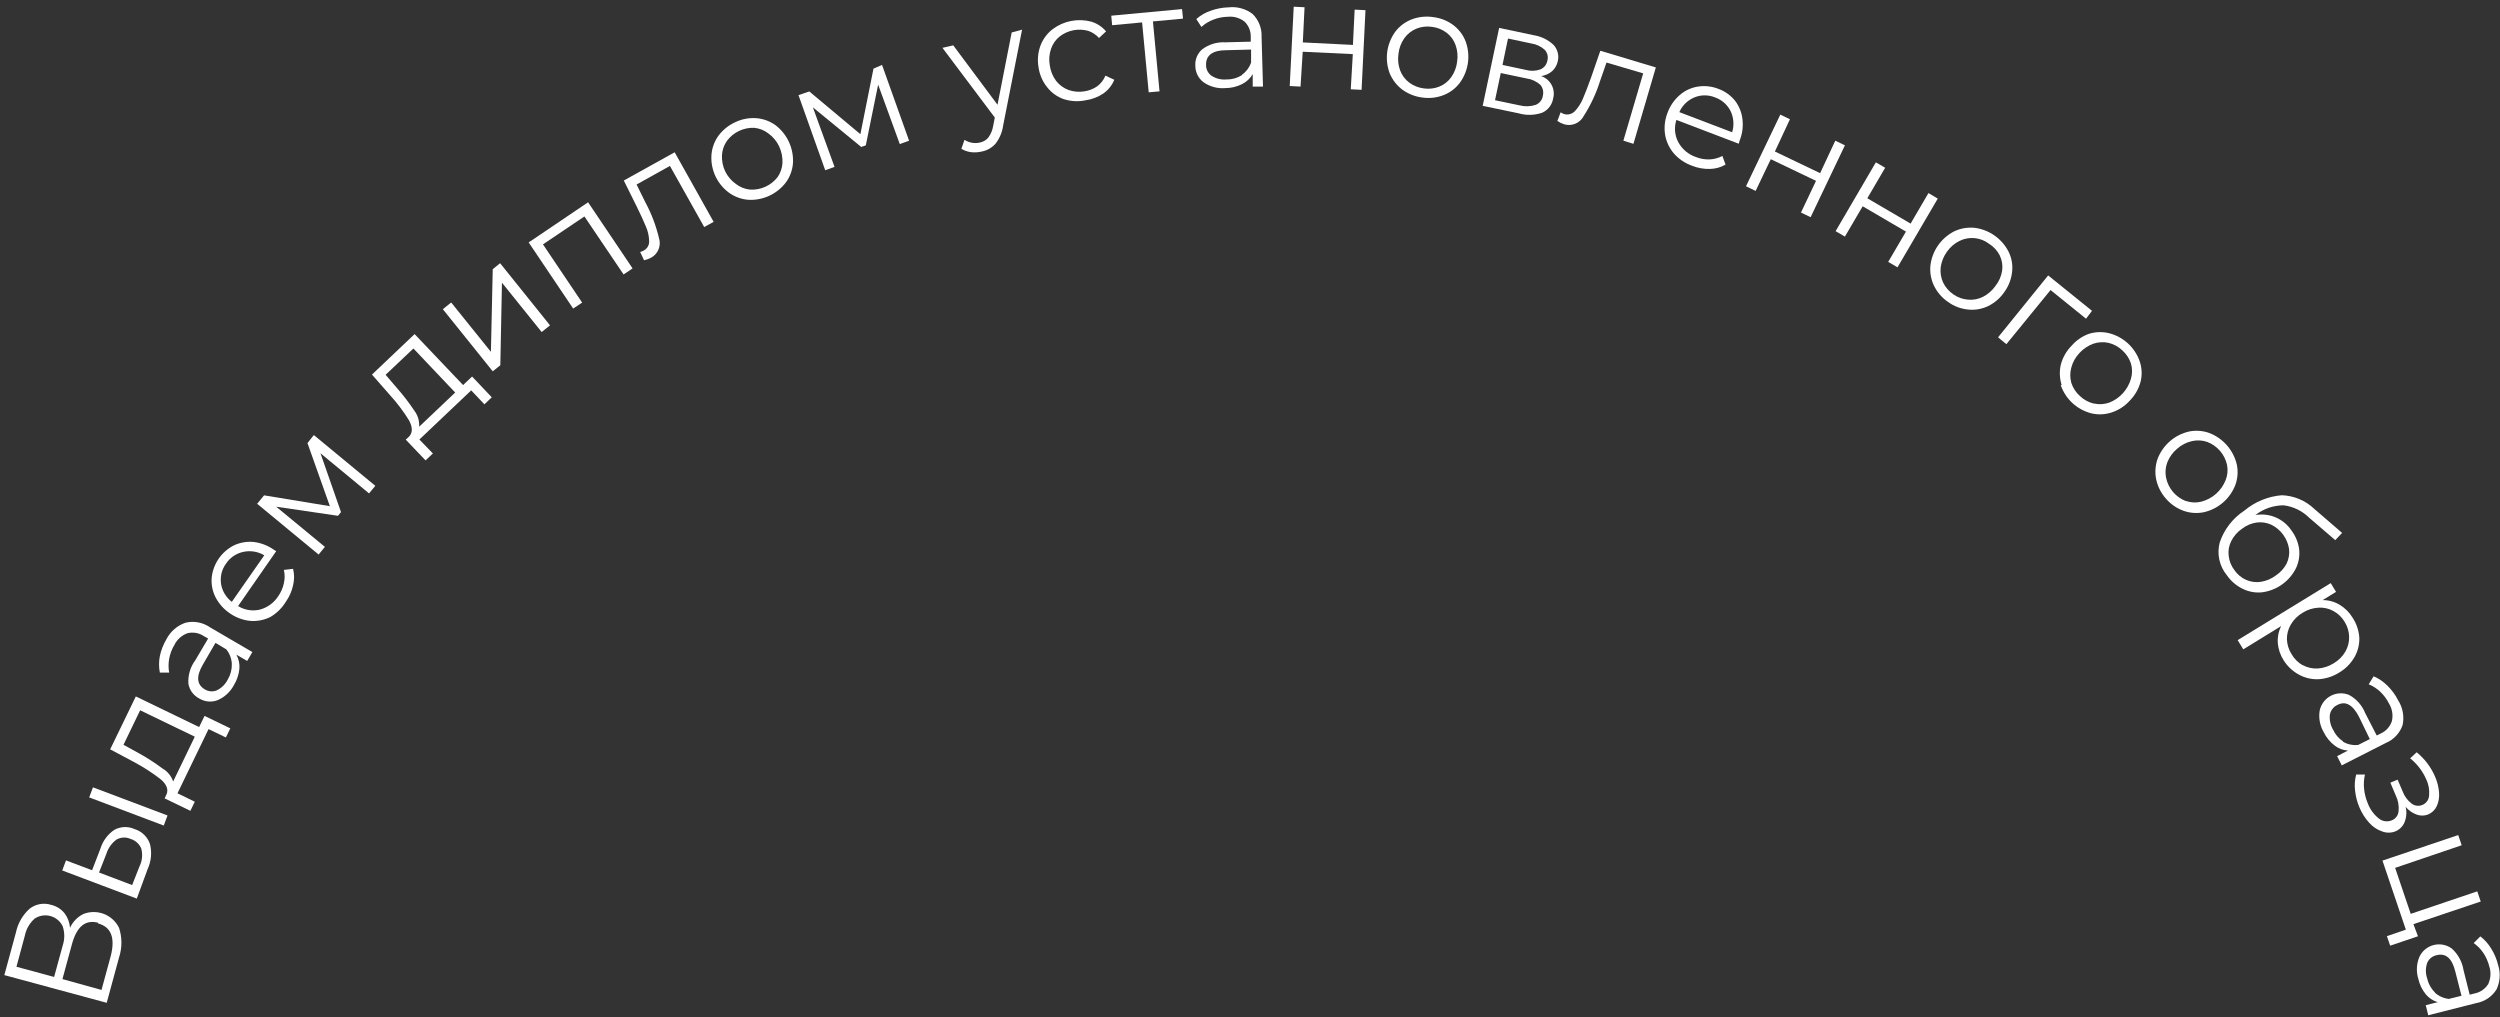 <svg width="231" height="94" viewBox="0 0 231 94" fill="none" xmlns="http://www.w3.org/2000/svg">
<rect x="0" y="0" width="231" height="94" fill="#333333" stroke="none"/>
<path d="M7.71 84.45C8.319 84.213 8.995 84.212 9.604 84.449C10.213 84.686 10.711 85.143 11 85.73C11.292 86.62 11.292 87.58 11 88.47L9.86 92.66L0.4 90.1L1.47 86.17C1.646 85.321 2.087 84.551 2.73 83.97C3.008 83.751 3.336 83.603 3.685 83.54C4.034 83.477 4.393 83.501 4.73 83.61C5.214 83.722 5.647 83.993 5.96 84.38C6.258 84.771 6.435 85.24 6.47 85.73C6.722 85.172 7.161 84.72 7.71 84.45ZM5 90.27L5.79 87.38C5.987 86.796 5.987 86.164 5.79 85.58C5.679 85.352 5.52 85.149 5.324 84.987C5.128 84.826 4.9 84.707 4.654 84.641C4.409 84.575 4.152 84.562 3.901 84.603C3.65 84.644 3.411 84.739 3.2 84.88C2.74 85.29 2.424 85.837 2.3 86.44L1.52 89.33L5 90.27ZM9.09 85.27C7.9 84.94 7.09 85.6 6.64 87.27L5.77 90.47L9.38 91.47L10.25 88.27C10.65 86.62 10.26 85.65 9.05 85.32L9.09 85.27Z" fill="white"/>
<path d="M10.56 76.68C10.846 76.522 11.165 76.434 11.492 76.421C11.818 76.409 12.143 76.474 12.44 76.61C12.771 76.711 13.072 76.89 13.319 77.132C13.566 77.374 13.752 77.672 13.86 78C14.052 78.773 13.974 79.587 13.64 80.31L12.64 83.03L5.75 80.43L6.1 79.5L8.51 80.41L9.28 78.41C9.498 77.705 9.949 77.095 10.56 76.68ZM8.24 73.68L8.59 72.75L15.48 75.35L15.13 76.28L8.24 73.68ZM13.07 78.45C12.986 78.228 12.852 78.029 12.679 77.868C12.505 77.707 12.297 77.588 12.07 77.52C11.863 77.424 11.636 77.379 11.408 77.39C11.18 77.4 10.957 77.465 10.76 77.58C10.319 77.907 9.993 78.366 9.83 78.89L9.15 80.62L12.21 81.78L12.89 80.05C13.131 79.564 13.195 79.008 13.07 78.48V78.45Z" fill="white"/>
<path d="M18.9 66.15L21.28 67.3L20.87 68.14L19.27 67.37L16.4 73.3L18 74.08L17.59 74.92L15.21 73.77L15.39 73.39C15.58 72.94 15.39 72.47 14.85 72.01C14.069 71.4 13.236 70.862 12.36 70.4L10.18 69.24L12.55 64.35L18.4 67.18L18.9 66.15ZM15 71C15.471 71.266 15.828 71.697 16 72.21L18 68.07L12.95 65.63L11.41 68.82L12.85 69.61C13.598 70.023 14.316 70.487 15 71Z" fill="white"/>
<path d="M17.14 57.54C17.521 57.447 17.918 57.435 18.304 57.506C18.69 57.577 19.056 57.728 19.38 57.95L23.32 60.25L22.84 61.07L21.84 60.49C22.06 60.886 22.157 61.339 22.12 61.79C22.07 62.322 21.899 62.835 21.62 63.29C21.295 63.915 20.766 64.409 20.12 64.69C19.843 64.799 19.544 64.843 19.247 64.817C18.951 64.791 18.664 64.696 18.41 64.54C18.151 64.407 17.925 64.216 17.752 63.982C17.578 63.748 17.461 63.477 17.41 63.19C17.354 62.407 17.581 61.63 18.05 61L19.23 59L18.84 58.78C18.62 58.63 18.371 58.529 18.109 58.483C17.847 58.436 17.578 58.446 17.32 58.51C16.79 58.702 16.356 59.093 16.11 59.6C15.873 59.994 15.71 60.428 15.63 60.88C15.555 61.3 15.555 61.73 15.63 62.15H14.77C14.672 61.645 14.672 61.125 14.77 60.62C14.887 60.07 15.093 59.543 15.38 59.06C15.748 58.345 16.379 57.8 17.14 57.54ZM21.42 61.33C21.393 60.844 21.215 60.379 20.91 60L19.91 59.4L18.75 61.4C18.11 62.49 18.17 63.26 18.93 63.7C19.096 63.803 19.285 63.864 19.48 63.878C19.675 63.892 19.871 63.858 20.05 63.78C20.483 63.564 20.834 63.213 21.05 62.78C21.31 62.342 21.438 61.839 21.42 61.33Z" fill="white"/>
<path d="M25.52 50.93L22 56C22.295 56.185 22.624 56.309 22.967 56.365C23.31 56.422 23.661 56.41 24 56.33C24.712 56.143 25.327 55.693 25.72 55.07C25.97 54.716 26.143 54.314 26.23 53.89C26.325 53.486 26.325 53.065 26.23 52.66L27.08 52.56C27.205 53.059 27.205 53.581 27.08 54.08C26.965 54.623 26.74 55.136 26.42 55.59C26.069 56.169 25.581 56.653 25 57C24.419 57.294 23.769 57.422 23.12 57.37C22.448 57.301 21.805 57.064 21.25 56.68C20.691 56.304 20.234 55.796 19.92 55.2C19.634 54.638 19.509 54.008 19.56 53.38C19.625 52.745 19.85 52.137 20.214 51.612C20.578 51.088 21.068 50.664 21.64 50.38C22.206 50.12 22.831 50.017 23.45 50.08C24.12 50.162 24.759 50.409 25.31 50.8L25.52 50.93ZM20.42 53.93C20.523 54.598 20.882 55.201 21.42 55.61L24.42 51.31C23.828 50.956 23.122 50.845 22.45 51C21.8 51.147 21.233 51.542 20.87 52.1C20.495 52.62 20.334 53.264 20.42 53.9V53.93Z" fill="white"/>
<path d="M29 40.2L34.68 44.89L34.1 45.59L29.61 41.88L31.51 47.32L31.23 47.66L25.52 46.82L30.02 50.53L29.44 51.24L23.76 46.55L24.4 45.77L30.48 46.77L28.41 40.94L29 40.2Z" fill="white"/>
<path d="M43.62 34.79L45.44 36.71L44.76 37.36L43.54 36.07L38.75 40.61L40 41.9L39.32 42.54L37.49 40.62L37.8 40.34C38.14 39.97 38.13 39.48 37.8 38.85C37.276 38.002 36.674 37.205 36 36.47L34.37 34.61L38.31 30.87L42.79 35.58L43.62 34.79ZM38.28 37.94C38.606 38.365 38.767 38.895 38.73 39.43L42.06 36.27L38.2 32.2L35.63 34.63L36.7 35.88C37.273 36.529 37.801 37.218 38.28 37.94Z" fill="white"/>
<path d="M40.92 28.57L41.69 27.95L45.36 32.51L45.53 24.87L46.21 24.32L50.82 30.06L50.05 30.68L46.38 26.12L46.23 33.75L45.53 34.31L40.92 28.57Z" fill="white"/>
<path d="M54.34 18.69L58.45 24.8L57.62 25.36L54 20L50.17 22.58L53.79 27.96L52.96 28.51L48.85 22.4L54.34 18.69Z" fill="white"/>
<path d="M62.34 14.07L65.94 20.5L65.07 20.98L61.9 15.33L58.82 17.05L59.63 18.69C60.192 19.734 60.615 20.847 60.89 22C60.997 22.336 60.985 22.698 60.856 23.026C60.726 23.355 60.488 23.628 60.18 23.8C59.969 23.914 59.744 23.999 59.51 24.05L59.15 23.28C59.266 23.254 59.377 23.21 59.48 23.15C59.641 23.067 59.774 22.938 59.863 22.78C59.952 22.622 59.992 22.441 59.98 22.26C59.968 21.801 59.866 21.349 59.68 20.93C59.48 20.437 59.19 19.807 58.81 19.04L57.64 16.68L62.34 14.07Z" fill="white"/>
<path d="M69.13 18.46C68.487 18.407 67.872 18.179 67.35 17.8C66.807 17.398 66.375 16.866 66.093 16.252C65.812 15.638 65.69 14.963 65.74 14.29C65.791 13.65 66.02 13.037 66.4 12.52C66.803 11.988 67.332 11.565 67.94 11.29C68.543 11 69.212 10.872 69.88 10.92C70.522 10.969 71.138 11.194 71.66 11.57C72.195 11.979 72.621 12.513 72.902 13.125C73.182 13.737 73.309 14.408 73.27 15.08C73.222 15.719 72.997 16.332 72.62 16.85C72.215 17.384 71.685 17.811 71.076 18.092C70.468 18.372 69.799 18.499 69.13 18.46ZM71.84 16.38C72.115 15.988 72.274 15.528 72.3 15.05C72.32 14.53 72.218 14.013 72 13.54C71.775 13.058 71.431 12.642 71 12.33C70.621 12.037 70.167 11.856 69.69 11.81C69.207 11.791 68.726 11.89 68.289 12.097C67.852 12.304 67.471 12.614 67.18 13C66.902 13.391 66.74 13.851 66.71 14.33C66.684 14.85 66.787 15.369 67.01 15.84C67.237 16.303 67.578 16.702 68 17C68.379 17.293 68.833 17.474 69.31 17.52C69.801 17.548 70.291 17.455 70.737 17.249C71.184 17.044 71.573 16.731 71.87 16.34L71.84 16.38Z" fill="white"/>
<path d="M81.5 6L84 13L83.14 13.31L81.14 7.82L80 13.43L79.58 13.58L75.11 9.92L77.11 15.42L76.25 15.73L73.78 8.79L74.78 8.45L79.5 12.4L80.71 6.34L81.5 6Z" fill="white"/>
<path d="M94.44 2.74L92.69 11.6C92.608 12.204 92.37 12.776 92 13.26C91.668 13.643 91.218 13.904 90.72 14C90.393 14.078 90.054 14.099 89.72 14.06C89.405 14.019 89.102 13.913 88.83 13.75L89.12 12.92C89.329 13.056 89.564 13.148 89.809 13.191C90.055 13.234 90.307 13.227 90.55 13.17C90.856 13.108 91.132 12.942 91.33 12.7C91.558 12.383 91.709 12.016 91.77 11.63L91.92 10.86L87.08 4.42L88.08 4.19L92.17 9.68L93.48 3L94.44 2.74Z" fill="white"/>
<path d="M98.29 9.16C97.68 8.946 97.146 8.561 96.75 8.05C96.324 7.52 96.051 6.884 95.96 6.21C95.842 5.539 95.904 4.849 96.14 4.21C96.369 3.609 96.76 3.082 97.27 2.69C97.779 2.31 98.367 2.051 98.991 1.933C99.615 1.816 100.258 1.842 100.87 2.01C101.388 2.175 101.85 2.484 102.2 2.9L101.55 3.51C101.279 3.208 100.934 2.981 100.55 2.85C100.106 2.727 99.639 2.709 99.187 2.795C98.734 2.882 98.307 3.072 97.94 3.35C97.56 3.645 97.275 4.044 97.12 4.5C96.946 4.994 96.905 5.525 97 6.04C97.07 6.558 97.27 7.05 97.58 7.47C97.876 7.849 98.27 8.14 98.72 8.31C99.194 8.48 99.704 8.525 100.2 8.44C100.615 8.377 101.011 8.223 101.36 7.99C101.709 7.737 101.98 7.39 102.14 6.99L102.96 7.37C102.755 7.878 102.408 8.315 101.96 8.63C101.475 8.96 100.921 9.176 100.34 9.26C99.66 9.409 98.952 9.374 98.29 9.16Z" fill="white"/>
<path d="M109.31 1.72L106.53 1.98L107.14 8.44L106.14 8.53L105.53 2.07L102.76 2.33L102.68 1.45L109.22 0.84L109.31 1.72Z" fill="white"/>
<path d="M115.74 1.29C116.018 1.564 116.236 1.893 116.379 2.257C116.522 2.62 116.587 3.01 116.57 3.4L116.7 8H115.75V6.85C115.516 7.252 115.168 7.575 114.75 7.78C114.275 8.017 113.751 8.14 113.22 8.14C112.512 8.201 111.805 8.014 111.22 7.61C110.98 7.434 110.786 7.203 110.652 6.937C110.518 6.671 110.449 6.378 110.45 6.08C110.429 5.793 110.477 5.505 110.588 5.239C110.699 4.973 110.871 4.737 111.09 4.55C111.706 4.093 112.464 3.866 113.23 3.91L115.57 3.85V3.4C115.576 3.14 115.528 2.882 115.43 2.641C115.332 2.4 115.186 2.182 115 2C114.558 1.654 113.999 1.492 113.44 1.55C112.981 1.558 112.526 1.649 112.1 1.82C111.698 1.972 111.328 2.2 111.01 2.49L110.54 1.76C110.928 1.417 111.38 1.155 111.87 0.99C112.396 0.799 112.95 0.694 113.51 0.68C114.304 0.587 115.104 0.806 115.74 1.29ZM114.74 6.92C115.139 6.64 115.44 6.241 115.6 5.78V4.58L113.29 4.64C112.03 4.64 111.41 5.13 111.44 6.01C111.436 6.207 111.482 6.401 111.573 6.576C111.664 6.751 111.797 6.9 111.96 7.01C112.37 7.271 112.856 7.387 113.34 7.34C113.851 7.348 114.353 7.202 114.78 6.92H114.74Z" fill="white"/>
<path d="M119.54 0.62L120.54 0.67L120.38 3.92L125.01 4.15L125.17 0.89L126.17 0.94L125.81 8.3L124.81 8.25L125 5L120.37 4.78L120.17 8L119.17 7.95L119.54 0.62Z" fill="white"/>
<path d="M129.57 8.28C129.057 7.892 128.657 7.374 128.41 6.78C128.171 6.15 128.092 5.47 128.179 4.802C128.267 4.134 128.518 3.498 128.91 2.95C129.295 2.432 129.818 2.033 130.42 1.8C131.056 1.553 131.746 1.477 132.42 1.58C133.086 1.655 133.72 1.904 134.26 2.3C134.774 2.68 135.173 3.196 135.41 3.79C135.649 4.42 135.728 5.1 135.641 5.768C135.553 6.436 135.302 7.072 134.91 7.62C134.529 8.14 134.009 8.542 133.41 8.78C132.775 9.031 132.085 9.11 131.41 9.01C130.745 8.925 130.112 8.674 129.57 8.28ZM133 8C133.444 7.819 133.826 7.513 134.1 7.12C134.4 6.694 134.586 6.198 134.64 5.68C134.72 5.165 134.668 4.639 134.49 4.15C134.33 3.7 134.042 3.307 133.66 3.02C133.265 2.724 132.8 2.538 132.31 2.48C131.823 2.408 131.326 2.466 130.87 2.65C130.425 2.834 130.04 3.138 129.76 3.53C129.46 3.956 129.274 4.452 129.22 4.97C129.141 5.484 129.192 6.011 129.37 6.5C129.537 6.949 129.828 7.341 130.21 7.63C130.606 7.924 131.071 8.11 131.56 8.17C132.047 8.242 132.544 8.183 133 8Z" fill="white"/>
<path d="M143.51 9.1C143.464 9.384 143.348 9.652 143.174 9.88C142.999 10.109 142.771 10.291 142.51 10.41C141.804 10.658 141.038 10.679 140.32 10.47L137 9.78L138.52 2.58L141.7 3.25C142.384 3.355 143.021 3.662 143.53 4.13C143.72 4.329 143.858 4.572 143.929 4.838C144.001 5.103 144.005 5.383 143.94 5.65C143.867 6.014 143.678 6.344 143.4 6.59C143.114 6.827 142.768 6.979 142.4 7.03C142.814 7.168 143.16 7.459 143.367 7.844C143.573 8.229 143.624 8.678 143.51 9.1ZM141.89 9.69C142.068 9.623 142.225 9.508 142.343 9.358C142.461 9.208 142.536 9.029 142.56 8.84C142.603 8.667 142.605 8.486 142.565 8.312C142.525 8.139 142.445 7.977 142.33 7.84C141.975 7.521 141.533 7.315 141.06 7.25L138.67 6.75L138.14 9.26L140.43 9.74C140.912 9.862 141.418 9.845 141.89 9.69ZM138.83 6L140.99 6.46C141.434 6.585 141.906 6.567 142.34 6.41C142.507 6.338 142.653 6.225 142.765 6.082C142.877 5.939 142.951 5.77 142.98 5.59C143.027 5.415 143.027 5.231 142.982 5.056C142.936 4.881 142.846 4.72 142.72 4.59C142.38 4.287 141.96 4.089 141.51 4.02L139.34 3.56L138.83 6Z" fill="white"/>
<path d="M153 6.23L150.93 13.29L150 13L151.83 6.78L148.44 5.78L147.84 7.5C147.482 8.639 146.974 9.725 146.33 10.73C146.165 11.041 145.898 11.286 145.574 11.425C145.25 11.563 144.889 11.586 144.55 11.49C144.32 11.418 144.101 11.314 143.9 11.18L144.2 10.38C144.301 10.444 144.408 10.497 144.52 10.54C144.695 10.591 144.881 10.592 145.058 10.545C145.234 10.497 145.394 10.402 145.52 10.27C145.833 9.934 146.084 9.544 146.26 9.12C146.47 8.63 146.72 7.99 147.01 7.18L147.87 4.69L153 6.23Z" fill="white"/>
<path d="M160.66 13.28L154.9 11.08C154.789 11.416 154.747 11.77 154.776 12.122C154.805 12.475 154.905 12.817 155.07 13.13C155.42 13.779 156.002 14.271 156.7 14.51C157.101 14.668 157.529 14.743 157.96 14.73C158.376 14.714 158.782 14.604 159.15 14.41L159.44 15.21C158.996 15.466 158.493 15.604 157.98 15.61C157.426 15.624 156.875 15.525 156.36 15.32C155.698 15.09 155.109 14.69 154.65 14.16C154.23 13.664 153.953 13.062 153.85 12.42C153.75 11.745 153.83 11.055 154.08 10.42C154.312 9.787 154.701 9.223 155.21 8.78C155.685 8.367 156.268 8.096 156.89 8C157.527 7.902 158.18 7.974 158.78 8.21C159.384 8.43 159.916 8.81 160.32 9.31C160.695 9.802 160.93 10.386 161 11C161.086 11.678 160.996 12.367 160.74 13L160.66 13.28ZM156.56 9C155.94 9.259 155.443 9.746 155.17 10.36L160.05 12.22C160.248 11.575 160.198 10.88 159.91 10.27C159.613 9.676 159.097 9.22 158.47 9C157.858 8.749 157.172 8.749 156.56 9Z" fill="white"/>
<path d="M164.5 10.59L165.39 11.02L164 14L168.18 16L169.58 13L170.47 13.43L167.3 20.07L166.41 19.64L167.8 16.71L163.62 14.71L162.22 17.64L161.33 17.21L164.5 10.59Z" fill="white"/>
<path d="M173.33 15L174.19 15.5L172.54 18.32L176.54 20.66L178.19 17.84L179.05 18.35L175.33 24.7L174.47 24.2L176.11 21.4L172.11 19.06L170.47 21.86L169.61 21.36L173.33 15Z" fill="white"/>
<path d="M178.7 26.4C178.422 25.822 178.308 25.178 178.37 24.54C178.448 23.87 178.69 23.23 179.076 22.677C179.462 22.124 179.978 21.675 180.58 21.37C181.163 21.096 181.809 20.986 182.45 21.05C183.113 21.134 183.745 21.378 184.292 21.761C184.839 22.145 185.285 22.656 185.59 23.25C185.877 23.825 185.992 24.471 185.92 25.11C185.85 25.781 185.605 26.423 185.21 26.97C184.832 27.529 184.315 27.98 183.71 28.28C183.129 28.56 182.481 28.671 181.84 28.6C181.175 28.536 180.54 28.294 180 27.9C179.444 27.521 178.996 27.005 178.7 26.4ZM181.86 27.69C182.336 27.731 182.814 27.637 183.24 27.42C183.695 27.183 184.086 26.84 184.38 26.42C184.707 26.009 184.921 25.52 185 25C185.064 24.525 184.987 24.042 184.78 23.61C184.556 23.16 184.209 22.782 183.78 22.52C183.393 22.225 182.931 22.045 182.446 22.001C181.961 21.957 181.474 22.05 181.04 22.27C180.579 22.502 180.184 22.846 179.89 23.27C179.585 23.693 179.39 24.184 179.32 24.7C179.265 25.178 179.341 25.662 179.54 26.1C179.756 26.543 180.084 26.922 180.49 27.2C180.894 27.484 181.368 27.653 181.86 27.69Z" fill="white"/>
<path d="M192.75 29.45L189.47 26.8L185.39 31.8L184.62 31.17L189.25 25.45L193.3 28.72L192.75 29.45Z" fill="white"/>
<path d="M190.5 35.58C190.304 34.969 190.276 34.316 190.42 33.69C190.595 33.029 190.94 32.426 191.42 31.94C191.847 31.45 192.39 31.075 193 30.85C193.612 30.655 194.267 30.635 194.89 30.79C195.538 30.957 196.134 31.282 196.626 31.736C197.118 32.19 197.491 32.758 197.71 33.39C197.916 33.996 197.943 34.648 197.79 35.27C197.615 35.931 197.27 36.534 196.79 37.02C196.338 37.523 195.762 37.898 195.12 38.11C194.51 38.311 193.855 38.339 193.23 38.19C192.581 38.022 191.983 37.696 191.491 37.241C190.999 36.785 190.627 36.215 190.41 35.58H190.5ZM193.5 37.29C193.966 37.39 194.451 37.359 194.9 37.2C195.379 37.011 195.809 36.714 196.156 36.333C196.502 35.951 196.757 35.495 196.9 35C197.035 34.54 197.035 34.05 196.9 33.59C196.748 33.124 196.476 32.706 196.11 32.38C195.753 32.038 195.311 31.796 194.83 31.68C194.362 31.577 193.874 31.604 193.42 31.76C192.93 31.939 192.491 32.234 192.14 32.62C191.78 32.996 191.522 33.457 191.39 33.96C191.26 34.424 191.26 34.916 191.39 35.38C191.542 35.846 191.814 36.264 192.18 36.59C192.537 36.932 192.979 37.174 193.46 37.29H193.5Z" fill="white"/>
<path d="M199.23 44.29C199.103 43.66 199.148 43.007 199.36 42.4C199.601 41.77 199.993 41.21 200.502 40.769C201.012 40.327 201.622 40.018 202.28 39.87C202.912 39.744 203.566 39.795 204.17 40.02C204.791 40.265 205.344 40.657 205.781 41.162C206.218 41.667 206.527 42.27 206.68 42.92C206.812 43.547 206.767 44.197 206.55 44.8C206.309 45.43 205.917 45.99 205.408 46.431C204.898 46.873 204.288 47.181 203.63 47.33C202.999 47.459 202.345 47.411 201.74 47.19C201.111 46.96 200.553 46.571 200.12 46.06C199.676 45.556 199.37 44.947 199.23 44.29ZM201.98 46.29C202.43 46.448 202.916 46.472 203.38 46.36C203.89 46.23 204.361 45.981 204.756 45.634C205.151 45.286 205.457 44.849 205.65 44.36C205.827 43.916 205.872 43.429 205.78 42.96C205.675 42.48 205.452 42.033 205.13 41.661C204.809 41.289 204.4 41.004 203.94 40.83C203.486 40.676 202.997 40.652 202.53 40.76C202.02 40.876 201.549 41.12 201.16 41.47C200.762 41.806 200.453 42.236 200.26 42.72C200.092 43.167 200.05 43.651 200.14 44.12C200.238 44.613 200.46 45.073 200.785 45.457C201.111 45.84 201.529 46.134 202 46.31L201.98 46.29Z" fill="white"/>
<path d="M212.44 50.74C212.51 51.342 212.409 51.952 212.15 52.5C211.856 53.088 211.424 53.597 210.891 53.984C210.359 54.37 209.741 54.623 209.09 54.72C208.468 54.8 207.836 54.699 207.27 54.43C206.663 54.144 206.142 53.702 205.76 53.15C205.415 52.731 205.177 52.235 205.063 51.704C204.95 51.173 204.966 50.623 205.11 50.1C205.52 48.901 206.319 47.873 207.38 47.18C208.359 46.36 209.568 45.864 210.84 45.76C211.96 45.8 213.027 46.248 213.84 47.02L216.41 49.24L215.78 49.91L213.36 47.83C212.721 47.2 211.891 46.799 211 46.69C210.058 46.695 209.144 47.011 208.4 47.59C209.03 47.48 209.679 47.555 210.268 47.805C210.857 48.055 211.361 48.47 211.72 49C212.105 49.509 212.353 50.108 212.44 50.74ZM207.54 53.58C207.97 53.77 208.446 53.832 208.91 53.76C209.411 53.679 209.885 53.477 210.29 53.17C210.714 52.893 211.059 52.511 211.29 52.06C211.486 51.646 211.562 51.185 211.51 50.73C211.438 50.249 211.25 49.794 210.962 49.401C210.675 49.01 210.297 48.693 209.86 48.48C209.441 48.289 208.977 48.22 208.52 48.28C208.028 48.349 207.563 48.546 207.17 48.85C206.745 49.138 206.4 49.531 206.17 49.99C205.952 50.412 205.869 50.89 205.93 51.36C205.981 51.841 206.165 52.298 206.46 52.68C206.729 53.075 207.103 53.387 207.54 53.58Z" fill="white"/>
<path d="M218 58.9C218.026 59.533 217.873 60.16 217.56 60.71C217.221 61.3 216.736 61.793 216.15 62.14C215.572 62.505 214.912 62.718 214.23 62.76C213.595 62.787 212.966 62.638 212.41 62.33C211.833 62.015 211.348 61.557 211 61C210.7 60.527 210.518 59.988 210.47 59.43C210.427 58.885 210.535 58.339 210.78 57.85L207.28 60L206.76 59.15L215.36 53.88L215.85 54.69L214.61 55.45C215.163 55.446 215.706 55.595 216.18 55.88C216.677 56.177 217.093 56.593 217.39 57.09C217.743 57.632 217.953 58.255 218 58.9ZM212.78 61.46C213.203 61.689 213.68 61.796 214.16 61.77C214.682 61.733 215.187 61.568 215.63 61.29C216.077 61.029 216.449 60.657 216.71 60.21C216.954 59.792 217.075 59.314 217.06 58.83C217.047 58.34 216.902 57.864 216.64 57.45C216.389 57.026 216.025 56.681 215.59 56.45C215.172 56.221 214.696 56.117 214.22 56.15C213.701 56.178 213.198 56.34 212.76 56.62C212.31 56.885 211.935 57.26 211.67 57.71C211.426 58.121 211.301 58.592 211.31 59.07C211.331 59.564 211.483 60.044 211.75 60.46C211.991 60.874 212.336 61.219 212.75 61.46H212.78Z" fill="white"/>
<path d="M222 67C221.872 67.368 221.668 67.706 221.401 67.99C221.134 68.274 220.81 68.499 220.45 68.65L216.38 70.72L215.95 69.87L216.95 69.35C216.498 69.325 216.065 69.161 215.71 68.88C215.285 68.553 214.943 68.132 214.71 67.65C214.358 67.047 214.227 66.339 214.34 65.65C214.4 65.364 214.523 65.094 214.699 64.86C214.875 64.626 215.1 64.434 215.358 64.297C215.617 64.159 215.902 64.08 216.195 64.065C216.487 64.05 216.779 64.1 217.05 64.21C217.727 64.575 218.254 65.166 218.54 65.88L219.61 67.96L220.01 67.76C220.245 67.65 220.456 67.493 220.628 67.299C220.8 67.105 220.93 66.877 221.01 66.63C221.137 66.08 221.044 65.502 220.75 65.02C220.545 64.61 220.271 64.237 219.94 63.92C219.629 63.626 219.266 63.392 218.87 63.23L219.32 62.49C219.795 62.692 220.226 62.984 220.59 63.35C220.995 63.746 221.333 64.205 221.59 64.71C222.021 65.39 222.168 66.212 222 67ZM216.5 68.54C216.923 68.784 217.414 68.886 217.9 68.83L218.97 68.29L217.97 66.23C217.39 65.11 216.72 64.74 215.97 65.14C215.791 65.224 215.635 65.349 215.515 65.506C215.395 65.662 215.314 65.846 215.28 66.04C215.226 66.524 215.331 67.012 215.58 67.43C215.778 67.864 216.093 68.235 216.49 68.5L216.5 68.54Z" fill="white"/>
<path d="M222.17 76C222.007 76.372 221.705 76.666 221.33 76.82C220.935 76.975 220.495 76.975 220.1 76.82C219.644 76.665 219.237 76.392 218.92 76.03C218.536 75.609 218.228 75.126 218.01 74.6C217.802 74.112 217.668 73.597 217.61 73.07C217.546 72.568 217.58 72.059 217.71 71.57H218.52C218.422 72.003 218.395 72.449 218.44 72.89C218.487 73.348 218.601 73.796 218.78 74.22C218.983 74.765 219.328 75.245 219.78 75.61C219.946 75.751 220.148 75.844 220.363 75.877C220.578 75.911 220.799 75.884 221 75.8C221.174 75.731 221.325 75.615 221.437 75.465C221.548 75.315 221.615 75.136 221.63 74.95C221.679 74.444 221.585 73.935 221.36 73.48L220.87 72.32L221.54 72.04L222.01 73.14C222.172 73.575 222.453 73.956 222.82 74.24C222.959 74.35 223.125 74.421 223.301 74.445C223.477 74.47 223.656 74.448 223.82 74.38C224 74.308 224.155 74.186 224.267 74.028C224.379 73.87 224.442 73.683 224.45 73.49C224.496 72.978 224.403 72.463 224.18 72C223.848 71.248 223.341 70.586 222.7 70.07L223.3 69.51C224.04 70.112 224.624 70.884 225 71.76C225.209 72.232 225.334 72.736 225.37 73.25C225.406 73.679 225.33 74.109 225.15 74.5C224.988 74.845 224.702 75.116 224.35 75.26C224.006 75.395 223.624 75.395 223.28 75.26C222.89 75.115 222.546 74.87 222.28 74.55C222.399 75.033 222.36 75.541 222.17 76Z" fill="white"/>
<path d="M223.42 86.51L220.85 87.38L220.55 86.5L222.3 85.9L220.14 79.52L227.14 77.16L227.46 78.1L221.31 80.19L222.75 84.44L228.9 82.36L229.22 83.3L223 85.39L223.42 86.51Z" fill="white"/>
<path d="M230.68 91.42C230.473 91.754 230.197 92.039 229.872 92.258C229.546 92.477 229.177 92.624 228.79 92.69L224.37 93.81L224.14 92.88L225.25 92.6C224.815 92.473 224.428 92.219 224.14 91.87C223.803 91.453 223.566 90.964 223.45 90.44C223.25 89.783 223.282 89.077 223.54 88.44C223.662 88.169 223.842 87.928 224.069 87.735C224.295 87.542 224.562 87.403 224.85 87.326C225.137 87.249 225.438 87.238 225.73 87.292C226.023 87.346 226.299 87.465 226.54 87.64C227.122 88.162 227.507 88.868 227.63 89.64L228.2 91.91L228.63 91.8C228.892 91.751 229.141 91.649 229.361 91.499C229.581 91.349 229.768 91.156 229.91 90.93C230.15 90.419 230.186 89.836 230.01 89.3C229.9 88.855 229.714 88.432 229.46 88.05C229.221 87.695 228.92 87.386 228.57 87.14L229.18 86.52C229.581 86.827 229.92 87.207 230.18 87.64C230.479 88.114 230.699 88.635 230.83 89.18C231.063 89.919 231.009 90.719 230.68 91.42ZM224.97 91.71C225.331 92.038 225.786 92.244 226.27 92.3L227.44 92.01L226.87 89.77C226.57 88.55 225.99 88.04 225.14 88.26C224.947 88.299 224.766 88.385 224.614 88.51C224.462 88.636 224.344 88.797 224.27 88.98C224.112 89.44 224.112 89.94 224.27 90.4C224.38 90.898 224.634 91.354 225 91.71H224.97Z" fill="white"/>
</svg>
